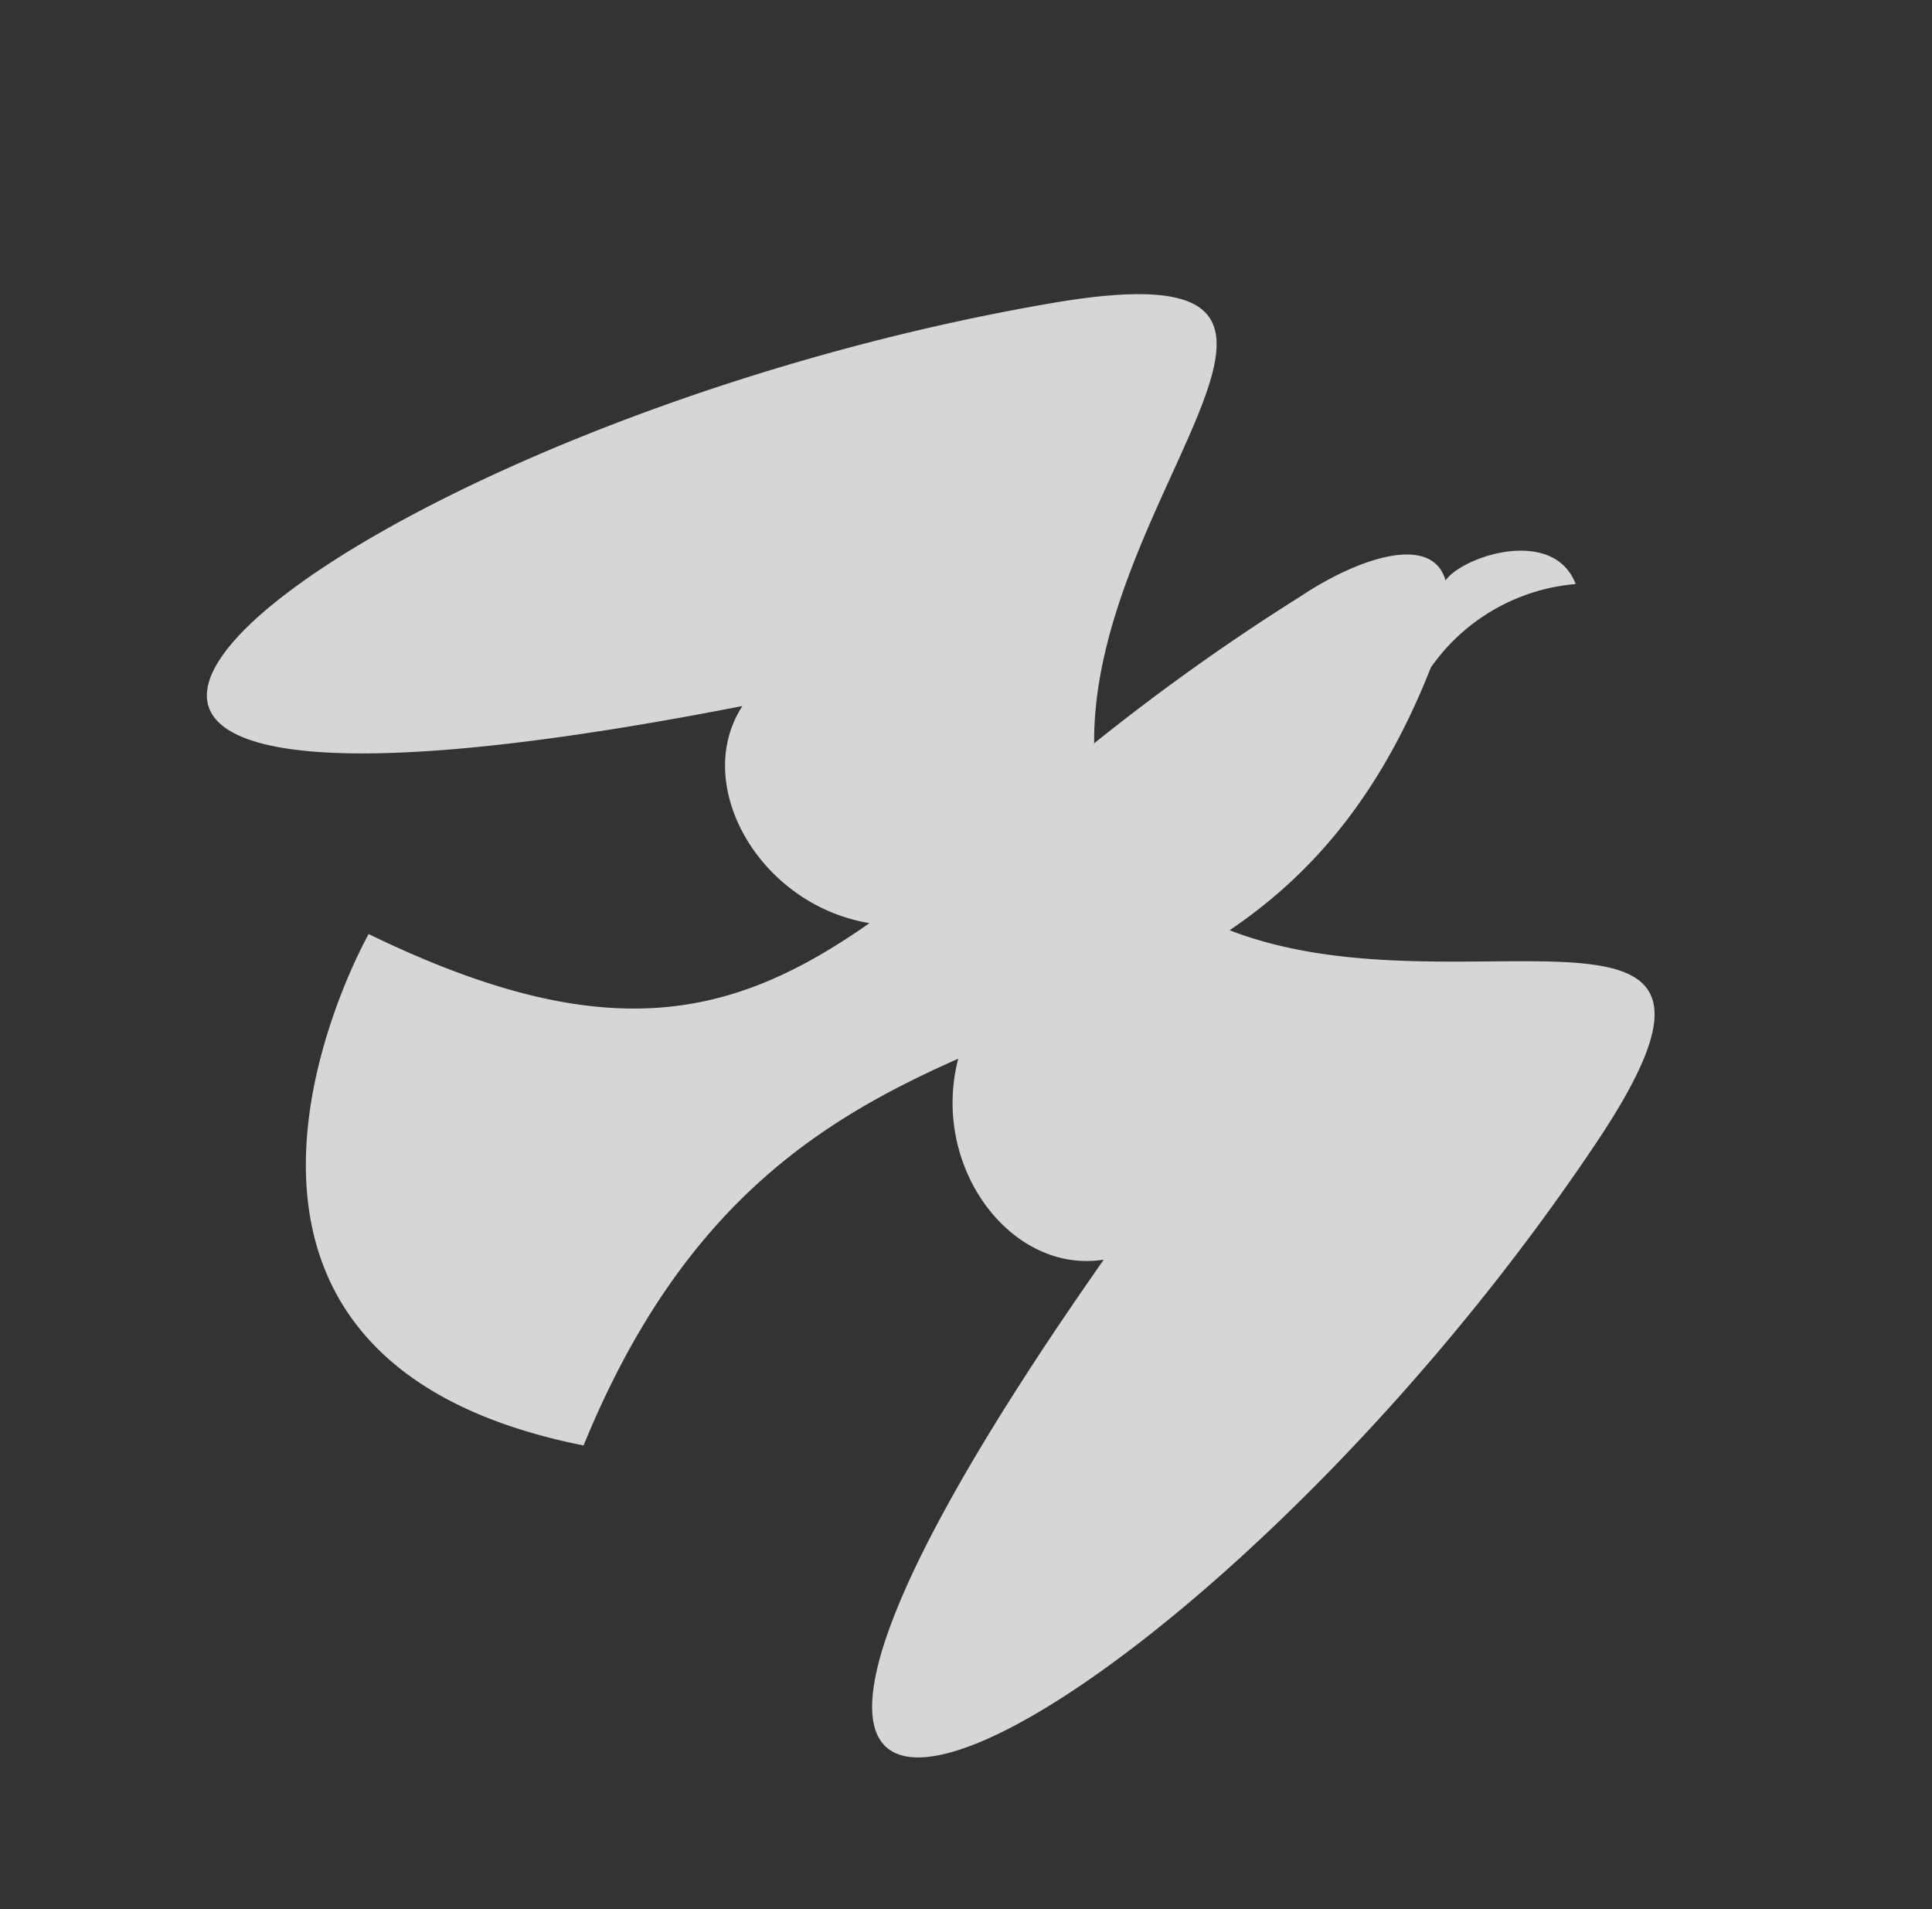 <svg xmlns="http://www.w3.org/2000/svg" width="186.377" height="184.177" viewBox="0 0 186.377 184.177">
  <rect x="0" y="0" width="186.377" height="184.177" fill="#333333" stroke="none"/>
  <path id="Path_720" data-name="Path 720" d="M12.1,84.668c-31.945-31.125,9.48-52.636,9.48-52.636,13.149,21.82,25,25.986,41.075,25.424-7.934-7.235-7.172-20.544,1.125-24.23C-28.459-3.942,45.7-10.695,109.861,16.858c31.209,13.4-6.357,17.111-19.6,37.861a209.982,209.982,0,0,1,24.43-1.041c6.464-.087,13.957,1.731,12.538,6.327,2.692-1.07,11.578,1.3,10.335,7.127a18.992,18.992,0,0,0-16.092-.861C110.331,74.216,100.6,76.769,91.4,76.946c14.017,19.465,49.065,23.312,18.607,36.392-64.157,27.553-138.32,20.8-46.083-16.368-8.3-3.686-9.148-16.655-1.214-23.89C48.153,70.741,32.5,70.517,12.1,84.668Z" transform="matrix(0.839, -0.545, 0.545, 0.839, 0, 74.985)" fill="#fff" opacity="0.8"/>
</svg>

